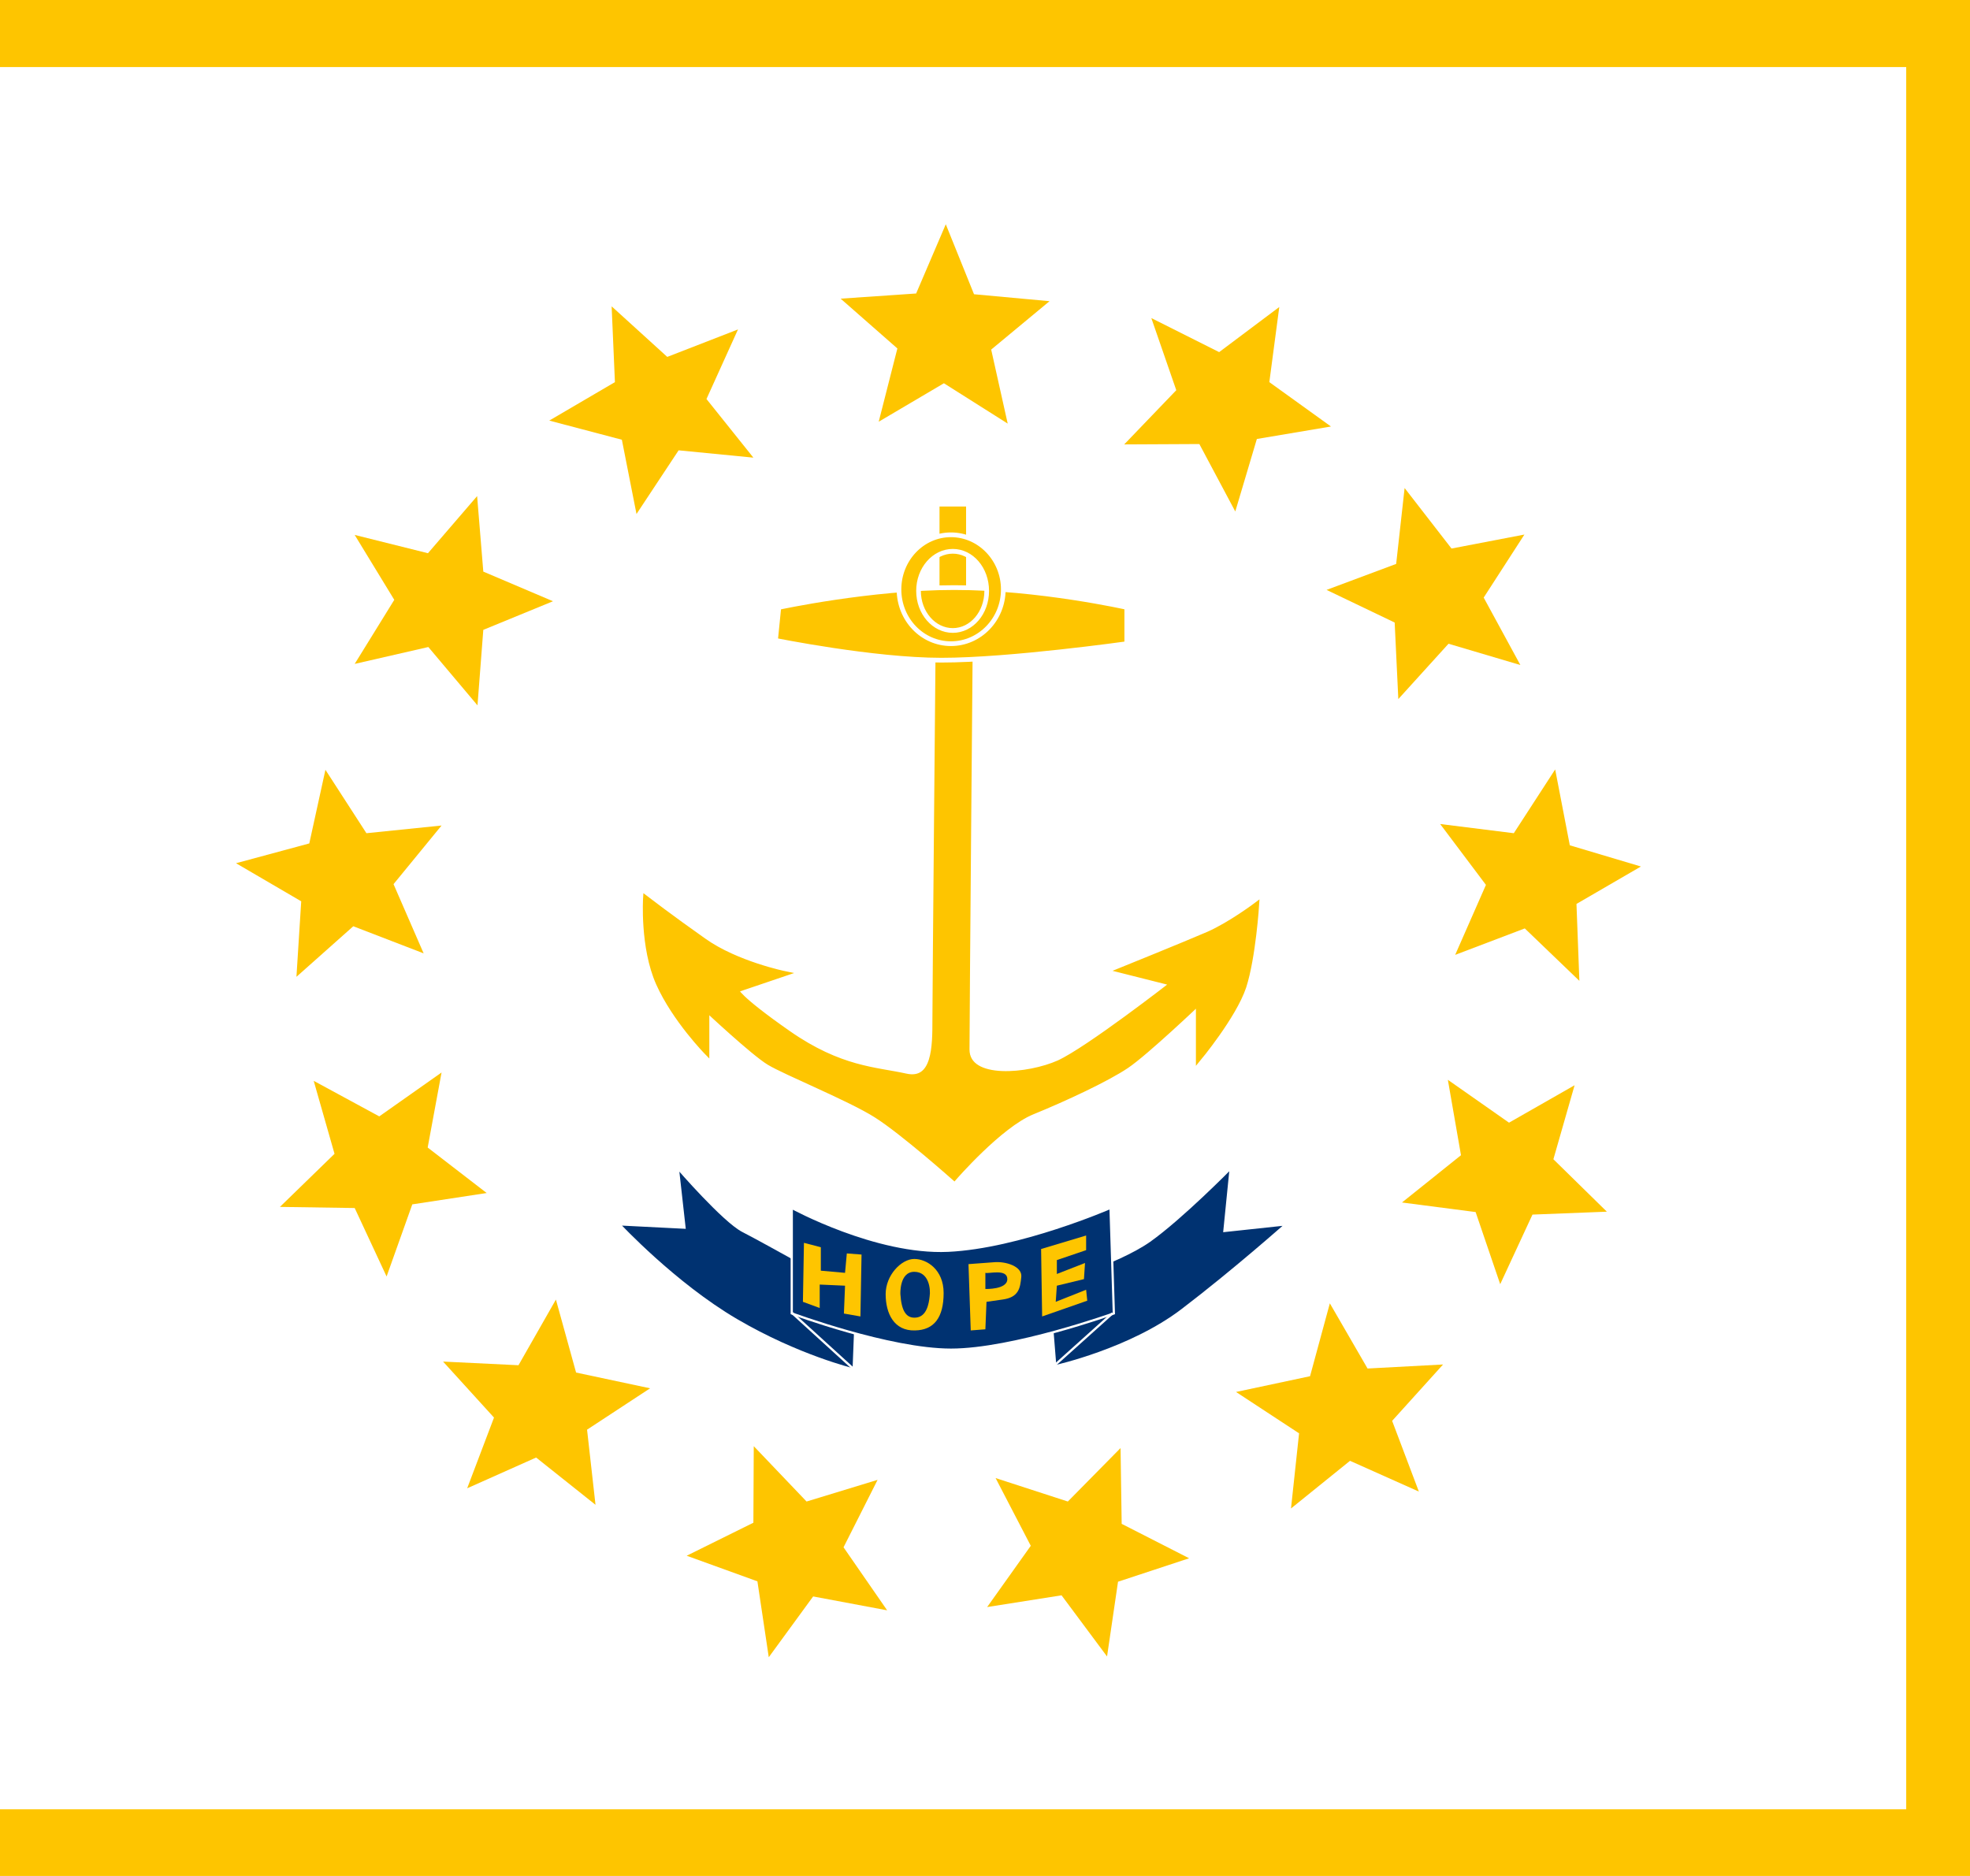 <?xml version="1.0" encoding="UTF-8"?>
<svg xmlns="http://www.w3.org/2000/svg" xmlns:xlink="http://www.w3.org/1999/xlink" width="21pt" height="20pt" viewBox="0 0 21 20" version="1.1">
<g id="surface1">
<rect x="0" y="0" width="21" height="20" style="fill:rgb(99.608%,77.255%,0%);fill-opacity:1;stroke:none;"/>
<path style=" stroke:none;fill-rule:evenodd;fill:rgb(100%,100%,100%);fill-opacity:1;" d="M 0 0.715 L 20.32 0.715 L 20.32 19.289 L 0 19.289 Z M 0 0.715 "/>
<path style="fill-rule:evenodd;fill:rgb(0%,19.608%,44.314%);fill-opacity:1;stroke-width:0.341;stroke-linecap:butt;stroke-linejoin:miter;stroke:rgb(100%,100%,100%);stroke-opacity:1;stroke-miterlimit:4;" d="M 224.615 292.182 C 224.615 292.182 231.574 300.108 234.493 301.595 C 237.467 303.081 251.834 311.007 251.834 311.007 L 251.385 322.401 C 251.385 322.401 242.967 320.42 233.539 314.97 C 224.11 309.521 215.692 300.604 215.692 300.604 L 225.625 301.099 Z M 224.615 292.182 " transform="matrix(0.07,0,0,0.071,-8.497,-8.29)"/>
<path style="fill-rule:evenodd;fill:rgb(0%,19.608%,44.314%);fill-opacity:1;stroke-width:0.341;stroke-linecap:butt;stroke-linejoin:miter;stroke:rgb(100%,100%,100%);stroke-opacity:1;stroke-miterlimit:4;" d="M 282.084 321.906 C 282.084 321.906 293.477 319.429 301.39 313.484 C 309.304 307.539 317.217 300.604 317.217 300.604 L 307.845 301.595 L 308.799 292.182 C 308.799 292.182 301.39 299.613 296.452 303.081 C 291.457 306.549 281.074 309.521 281.074 309.521 Z M 282.084 321.906 " transform="matrix(0.07,0,0,0.071,-8.497,-8.29)"/>
<path style="fill-rule:evenodd;fill:rgb(0%,19.608%,44.314%);fill-opacity:1;stroke-width:0.341;stroke-linecap:butt;stroke-linejoin:miter;stroke:rgb(100%,100%,100%);stroke-opacity:1;stroke-miterlimit:4;" d="M 241.957 298.127 C 241.957 298.127 254.809 305.062 265.753 304.567 C 276.641 304.072 290.503 298.127 290.503 298.127 L 291.008 313.979 C 291.008 313.979 275.63 319.429 266.202 319.429 C 256.829 319.429 241.957 313.979 241.957 313.979 Z M 241.957 298.127 " transform="matrix(0.07,0,0,0.071,-8.497,-8.29)"/>
<path style="fill:none;stroke-width:0.341;stroke-linecap:butt;stroke-linejoin:miter;stroke:rgb(100%,100%,100%);stroke-opacity:1;stroke-miterlimit:4;" d="M 241.957 313.869 L 251.273 322.236 " transform="matrix(0.07,0,0,0.071,-8.497,-8.29)"/>
<path style="fill:none;stroke-width:0.341;stroke-linecap:butt;stroke-linejoin:miter;stroke:rgb(100%,100%,100%);stroke-opacity:1;stroke-miterlimit:4;" d="M 290.783 313.979 L 282.141 321.631 " transform="matrix(0.07,0,0,0.071,-8.497,-8.29)"/>
<path style=" stroke:none;fill-rule:evenodd;fill:rgb(99.608%,77.255%,0%);fill-opacity:1;" d="M 8.57 13.25 L 8.559 13.879 L 8.738 13.945 L 8.738 13.695 L 9.008 13.707 L 8.996 14.004 L 9.172 14.035 L 9.184 13.375 L 9.027 13.363 L 9.008 13.57 L 8.75 13.547 L 8.75 13.297 Z M 8.57 13.25 "/>
<path style=" stroke:none;fill-rule:evenodd;fill:rgb(99.608%,77.255%,0%);fill-opacity:1;" d="M 11.109 14.035 L 11.098 13.316 L 11.578 13.172 L 11.578 13.328 L 11.266 13.434 L 11.266 13.582 L 11.566 13.465 L 11.555 13.637 L 11.266 13.707 L 11.254 13.879 L 11.578 13.75 L 11.59 13.867 Z M 11.109 14.035 "/>
<path style=" stroke:none;fill-rule:evenodd;fill:rgb(99.608%,77.255%,0%);fill-opacity:1;" d="M 9.598 13.797 C 9.598 13.797 9.586 13.559 9.746 13.559 C 9.902 13.559 9.922 13.742 9.91 13.82 C 9.902 13.898 9.879 14.035 9.766 14.047 C 9.656 14.059 9.609 13.969 9.598 13.797 Z M 9.754 14.184 C 9.957 14.18 10.059 14.047 10.059 13.785 C 10.059 13.535 9.879 13.422 9.746 13.422 C 9.609 13.422 9.441 13.594 9.441 13.797 C 9.441 14.004 9.531 14.191 9.754 14.184 Z M 9.754 14.184 "/>
<path style=" stroke:none;fill-rule:evenodd;fill:rgb(99.608%,77.255%,0%);fill-opacity:1;" d="M 10.504 13.57 L 10.504 13.742 C 10.504 13.742 10.738 13.75 10.738 13.637 C 10.738 13.523 10.539 13.582 10.504 13.57 Z M 10.348 14.184 L 10.324 13.477 L 10.594 13.457 C 10.719 13.445 10.898 13.5 10.887 13.613 C 10.875 13.73 10.863 13.832 10.684 13.855 L 10.516 13.879 L 10.504 14.172 Z M 10.348 14.184 "/>
<path style="fill-rule:evenodd;fill:rgb(99.608%,77.255%,0%);fill-opacity:1;stroke-width:0.71;stroke-linecap:butt;stroke-linejoin:miter;stroke:rgb(99.608%,77.255%,0%);stroke-opacity:1;stroke-miterlimit:10;" d="M 264.238 211.432 C 264.238 211.432 263.732 265.926 263.732 269.889 C 263.732 273.852 263.732 279.302 259.299 278.311 C 254.809 277.32 249.365 277.32 241.452 271.871 C 233.539 266.421 233.539 265.43 233.539 265.43 L 240.947 262.953 C 240.947 262.953 233.539 261.467 228.6 257.999 C 223.605 254.532 219.676 251.559 219.676 251.559 C 219.676 251.559 219.171 258.99 221.641 264.44 C 224.11 269.889 229.049 274.843 229.049 274.843 L 229.049 268.403 C 229.049 268.403 236.008 274.843 238.477 276.329 C 240.947 277.815 250.88 281.779 254.809 284.256 C 258.794 286.733 266.707 293.668 266.707 293.668 C 266.707 293.668 273.666 285.742 278.605 283.76 C 283.544 281.779 289.998 278.806 292.972 276.825 C 295.947 274.843 303.86 267.412 303.86 267.412 L 303.86 275.834 C 303.86 275.834 309.304 269.394 310.819 264.935 C 312.278 260.476 312.783 252.55 312.783 252.55 C 312.783 252.55 308.799 255.522 305.375 257.009 C 301.896 258.495 291.962 262.458 291.962 262.458 L 299.931 264.44 C 299.931 264.44 287.023 274.348 282.59 276.329 C 278.1 278.311 268.671 279.302 268.671 274.348 C 268.671 269.394 269.176 211.432 269.176 211.432 Z M 264.238 211.432 " transform="matrix(0.07,0,0,0.071,-8.497,-8.29)"/>
<path style="fill-rule:evenodd;fill:rgb(99.608%,77.255%,0%);fill-opacity:1;stroke-width:0.568;stroke-linecap:square;stroke-linejoin:miter;stroke:rgb(99.608%,77.255%,0%);stroke-opacity:1;stroke-miterlimit:10;" d="M 264.743 193.102 L 268.222 193.102 L 268.222 207.964 L 264.743 207.964 Z M 264.743 193.102 " transform="matrix(0.07,0,0,0.071,-8.497,-8.29)"/>
<path style="fill-rule:evenodd;fill:rgb(99.608%,77.255%,0%);fill-opacity:1;stroke-width:0.71;stroke-linecap:butt;stroke-linejoin:miter;stroke:rgb(100%,100%,100%);stroke-opacity:1;stroke-miterlimit:10;" d="M 239.993 207.964 C 239.993 207.964 253.855 204.992 266.707 204.992 C 279.615 204.992 292.972 207.964 292.972 207.964 L 292.972 213.414 C 292.972 213.414 275.125 215.891 264.743 215.891 C 254.36 215.891 239.488 212.918 239.488 212.918 Z M 239.993 207.964 " transform="matrix(0.07,0,0,0.071,-8.497,-8.29)"/>
<path style="fill-rule:evenodd;fill:rgb(99.608%,77.255%,0%);fill-opacity:1;stroke-width:0.71;stroke-linecap:square;stroke-linejoin:miter;stroke:rgb(100%,100%,100%);stroke-opacity:1;stroke-miterlimit:10;" d="M 271.646 205.487 C 271.646 208.79 269.345 211.432 266.482 211.432 C 263.62 211.432 261.263 208.79 261.263 205.487 C 261.263 202.185 263.62 199.542 266.482 199.542 C 269.345 199.542 271.646 202.185 271.646 205.487 Z M 274.171 205.267 C 274.171 209.781 270.579 213.414 266.202 213.414 C 261.824 213.414 258.289 209.781 258.289 205.267 C 258.289 200.753 261.824 197.065 266.202 197.065 C 270.579 197.065 274.171 200.753 274.171 205.267 Z M 274.171 205.267 " transform="matrix(0.07,0,0,0.071,-8.497,-8.29)"/>
<path style=" stroke:none;fill-rule:evenodd;fill:rgb(99.608%,77.255%,0%);fill-opacity:1;" d="M 10.082 2.391 L 10.383 3.137 L 11.188 3.211 L 10.566 3.727 L 10.742 4.516 L 10.062 4.086 L 9.367 4.496 L 9.566 3.715 L 8.961 3.184 L 9.766 3.129 Z M 10.082 2.391 "/>
<path style=" stroke:none;fill-rule:evenodd;fill:rgb(99.608%,77.255%,0%);fill-opacity:1;" d="M 13.637 3.273 L 13.531 4.074 L 14.188 4.547 L 13.398 4.68 L 13.168 5.453 L 12.785 4.734 L 11.984 4.738 L 12.539 4.16 L 12.273 3.391 L 12.996 3.754 Z M 13.637 3.273 "/>
<path style=" stroke:none;fill-rule:evenodd;fill:rgb(99.608%,77.255%,0%);fill-opacity:1;" d="M 16.25 5.699 L 15.816 6.371 L 16.207 7.09 L 15.441 6.863 L 14.906 7.453 L 14.867 6.637 L 14.141 6.289 L 14.883 6.012 L 14.973 5.203 L 15.473 5.848 Z M 16.25 5.699 "/>
<path style=" stroke:none;fill-rule:evenodd;fill:rgb(99.608%,77.255%,0%);fill-opacity:1;" d="M 17.492 9.238 L 16.805 9.637 L 16.836 10.457 L 16.254 9.898 L 15.512 10.18 L 15.84 9.434 L 15.352 8.785 L 16.137 8.883 L 16.578 8.203 L 16.734 9.012 Z M 17.492 9.238 "/>
<path style=" stroke:none;fill-rule:evenodd;fill:rgb(99.608%,77.255%,0%);fill-opacity:1;" d="M 17.129 12.918 L 16.336 12.949 L 15.992 13.691 L 15.73 12.922 L 14.945 12.82 L 15.574 12.316 L 15.434 11.512 L 16.086 11.969 L 16.785 11.57 L 16.559 12.359 Z M 17.129 12.918 "/>
<path style=" stroke:none;fill-rule:evenodd;fill:rgb(99.608%,77.255%,0%);fill-opacity:1;" d="M 6.52 3.266 L 7.113 3.805 L 7.867 3.512 L 7.531 4.254 L 8.031 4.879 L 7.234 4.801 L 6.785 5.48 L 6.629 4.688 L 5.855 4.484 L 6.555 4.074 Z M 6.52 3.266 "/>
<path style=" stroke:none;fill-rule:evenodd;fill:rgb(99.608%,77.255%,0%);fill-opacity:1;" d="M 11.945 15.438 L 11.957 16.246 L 12.676 16.613 L 11.918 16.863 L 11.801 17.66 L 11.316 17.008 L 10.523 17.133 L 10.988 16.48 L 10.613 15.758 L 11.383 16.008 Z M 11.945 15.438 "/>
<path style=" stroke:none;fill-rule:evenodd;fill:rgb(99.608%,77.255%,0%);fill-opacity:1;" d="M 5.086 5.289 L 5.152 6.094 L 5.895 6.41 L 5.152 6.715 L 5.09 7.52 L 4.566 6.898 L 3.781 7.078 L 4.203 6.395 L 3.781 5.703 L 4.562 5.898 Z M 5.086 5.289 "/>
<path style=" stroke:none;fill-rule:evenodd;fill:rgb(99.608%,77.255%,0%);fill-opacity:1;" d="M 3.469 8.207 L 3.906 8.883 L 4.707 8.801 L 4.195 9.426 L 4.516 10.164 L 3.766 9.875 L 3.16 10.414 L 3.211 9.609 L 2.516 9.203 L 3.297 8.992 Z M 3.469 8.207 "/>
<path style=" stroke:none;fill-rule:evenodd;fill:rgb(99.608%,77.255%,0%);fill-opacity:1;" d="M 3.344 11.523 L 4.043 11.902 L 4.707 11.434 L 4.559 12.234 L 5.188 12.719 L 4.395 12.84 L 4.121 13.609 L 3.781 12.879 L 2.984 12.867 L 3.566 12.301 Z M 3.344 11.523 "/>
<path style=" stroke:none;fill-rule:evenodd;fill:rgb(99.608%,77.255%,0%);fill-opacity:1;" d="M 5.926 13.855 L 6.141 14.633 L 6.93 14.801 L 6.258 15.242 L 6.348 16.043 L 5.715 15.539 L 4.98 15.867 L 5.266 15.113 L 4.723 14.516 L 5.527 14.555 Z M 5.926 13.855 "/>
<path style=" stroke:none;fill-rule:evenodd;fill:rgb(99.608%,77.255%,0%);fill-opacity:1;" d="M 9.355 15.777 L 8.992 16.496 L 9.457 17.168 L 8.668 17.02 L 8.195 17.668 L 8.074 16.859 L 7.32 16.586 L 8.031 16.234 L 8.035 15.418 L 8.598 16.008 Z M 9.355 15.777 "/>
<path style=" stroke:none;fill-rule:evenodd;fill:rgb(99.608%,77.255%,0%);fill-opacity:1;" d="M 14.176 13.895 L 14.578 14.59 L 15.383 14.547 L 14.84 15.148 L 15.125 15.902 L 14.391 15.574 L 13.762 16.082 L 13.848 15.281 L 13.176 14.84 L 13.965 14.672 Z M 14.176 13.895 "/>
</g>
</svg>
